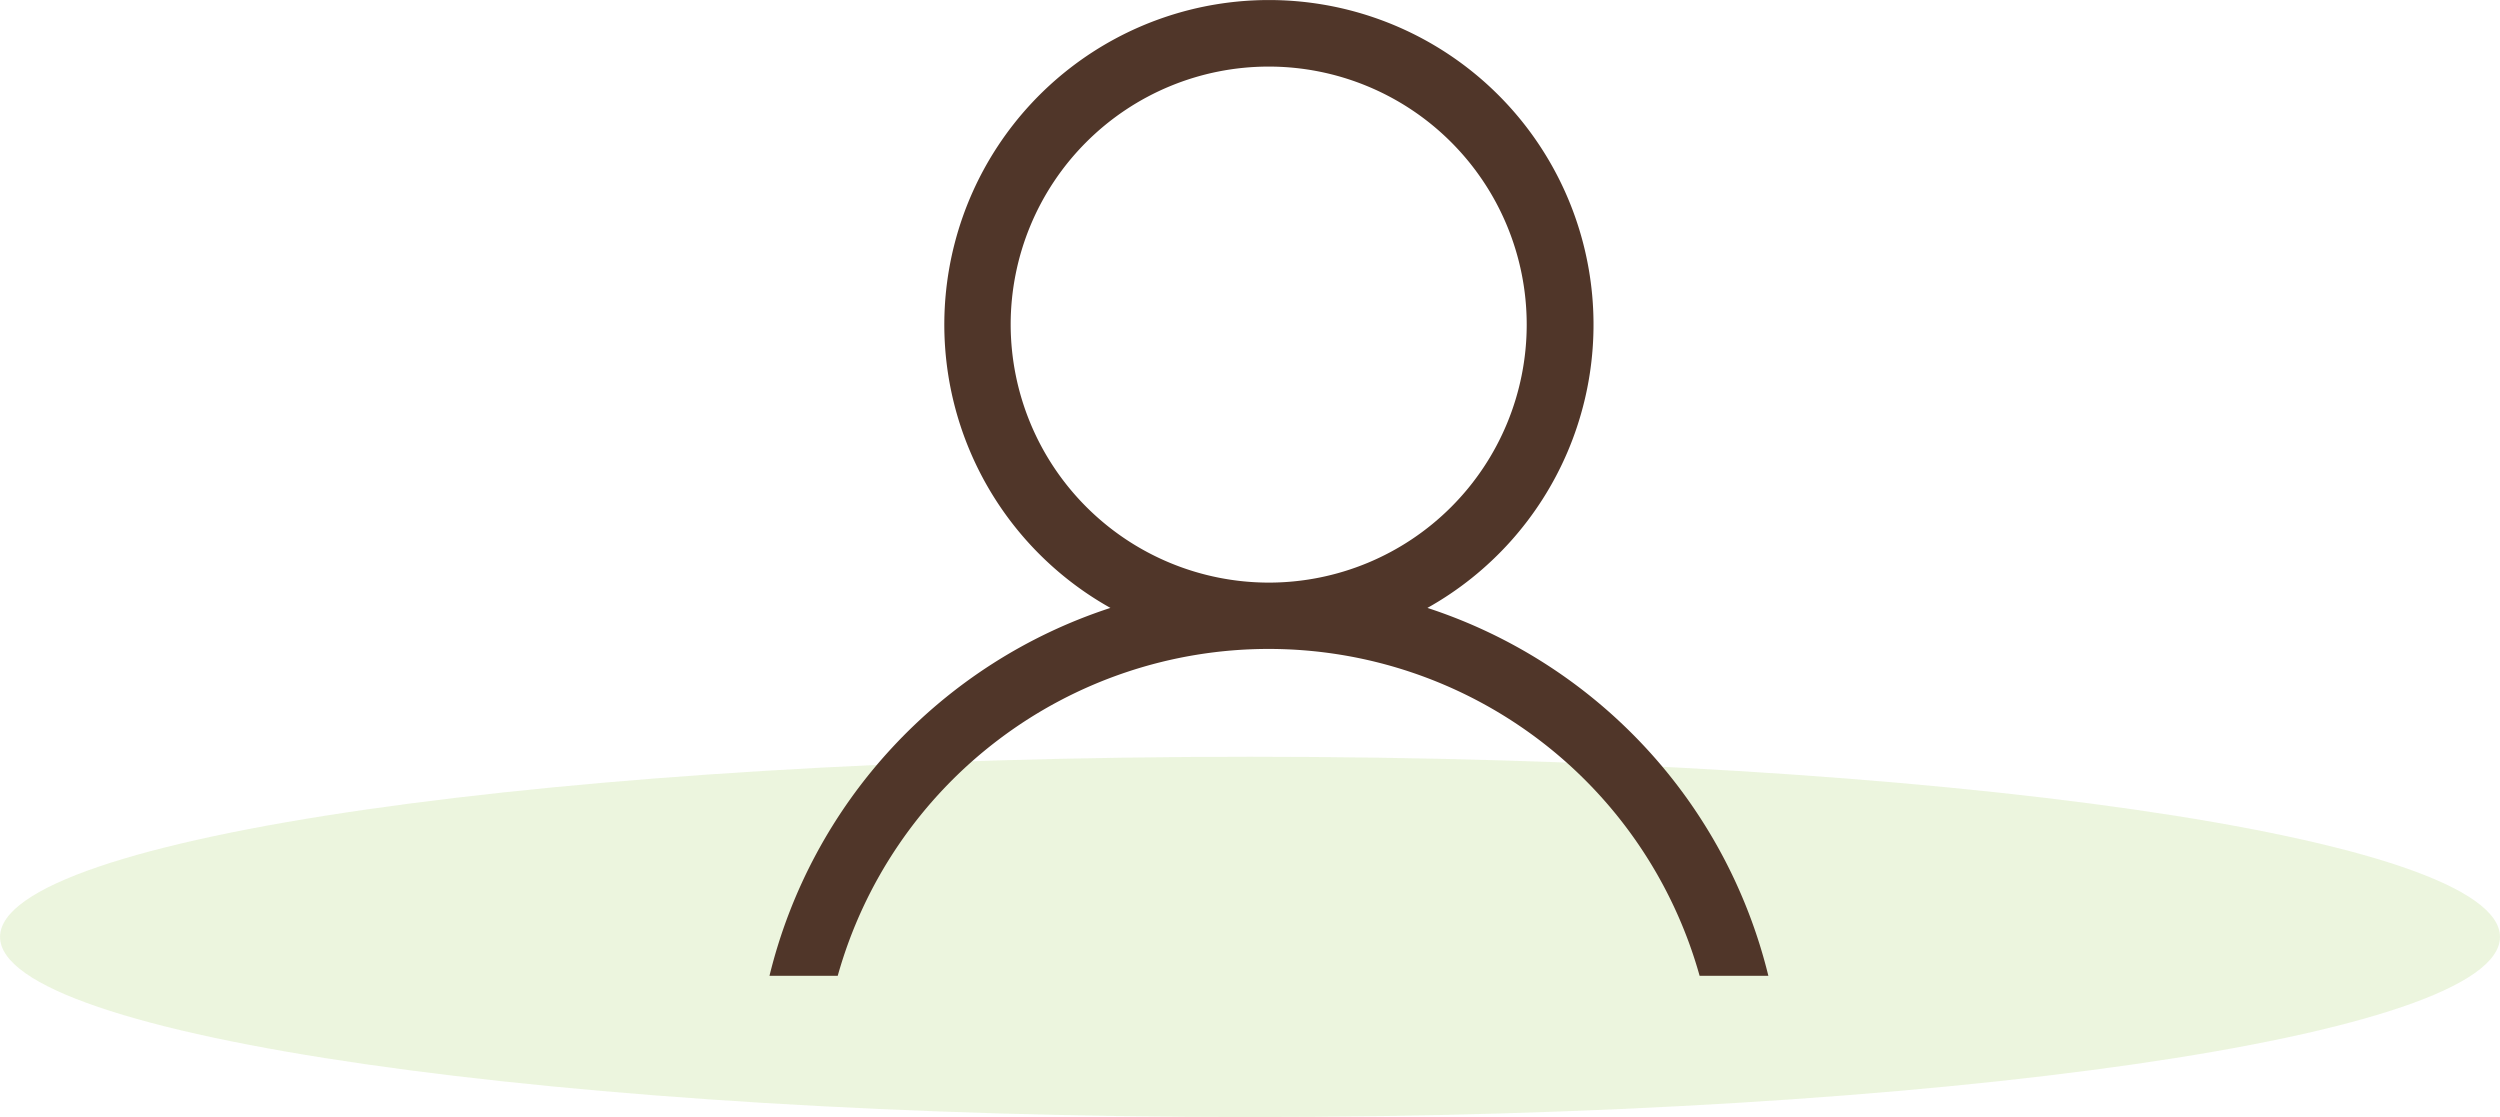 <svg xmlns="http://www.w3.org/2000/svg" width="54.367" height="24.293" viewBox="0 0 54.367 24.293">
  <g id="user-icon-active" transform="translate(-109.316 -144.842)">
    <path id="Path_9030" data-name="Path 9030" d="M920.187,334.166c0,2.163-12.17,3.918-27.183,3.918s-27.183-1.755-27.183-3.918,12.17-3.918,27.183-3.918S920.187,332,920.187,334.166Z" transform="translate(-756.504 -168.949)" fill="#84bd23" opacity="0.15"/>
    <g id="Group_659" data-name="Group 659" transform="translate(68.008 144.842)">
      <g id="Group_658" data-name="Group 658" transform="translate(58.042)">
        <path id="Path_569" data-name="Path 569" d="M58.042,21.22h1.484a9.732,9.732,0,0,1,18.743,0h1.495a11.222,11.222,0,0,0-7.414-8,7.059,7.059,0,1,0-6.894,0A11.211,11.211,0,0,0,58.042,21.22Zm5.245-14.16A5.611,5.611,0,1,1,68.9,12.67,5.619,5.619,0,0,1,63.287,7.059Z" transform="translate(-58.042)" fill="#503629"/>
      </g>
    </g>
  </g>
</svg>
